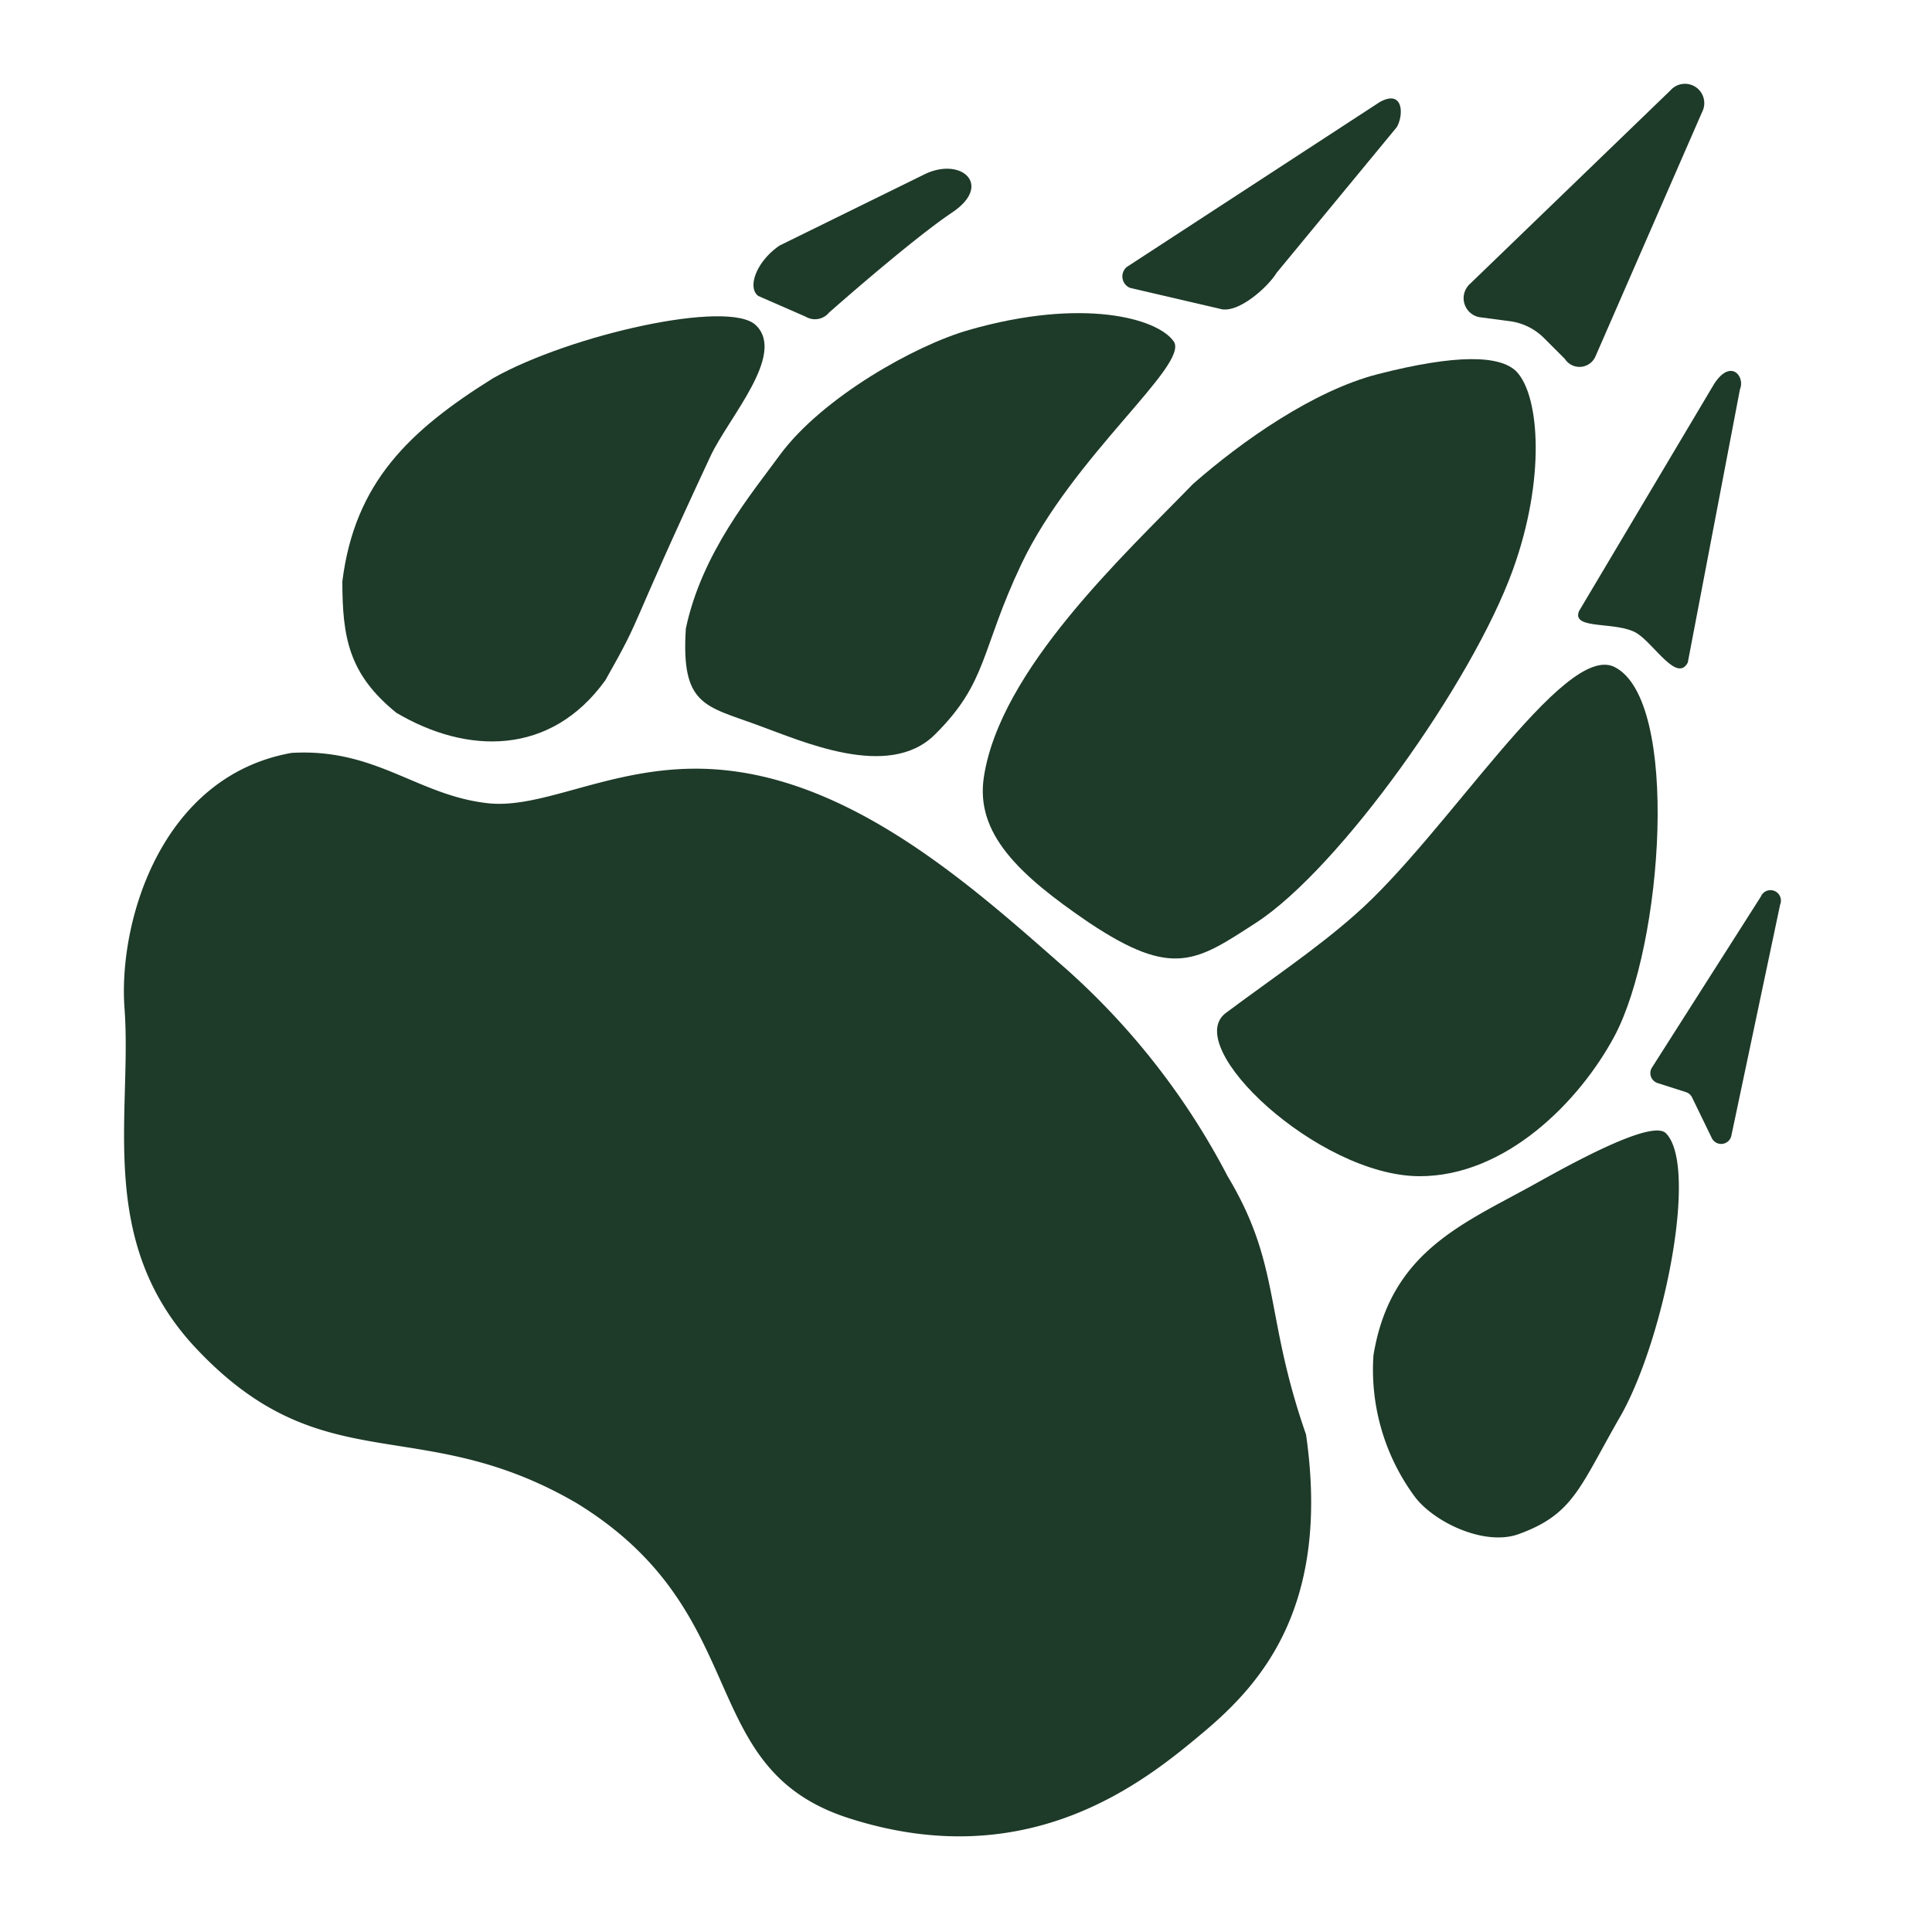 <svg xmlns="http://www.w3.org/2000/svg" viewBox="0 0 100 100"><defs><style>.cls-1{fill:#1e3a29;}</style></defs><title>CoverYourTracks_logo</title><g id="gold_text" data-name="gold text"><g id="paw"><path class="cls-1" d="M29.86,77.81c9.3,5.71,6,13.71,14.08,16.3,9.34,3,15.35-1.93,18.34-4.44s6.6-6.51,5.32-15.42c-2.17-6.22-1.28-8.74-4.06-13.37a37.62,37.62,0,0,0-8.37-10.74c-4.43-3.88-10.49-9.44-17.42-10.25-5.45-.65-9.29,2-12.45,1.69-3.69-.39-5.82-2.87-10.21-2.61-6.79,1.21-9,8.82-8.64,13.29C6.83,57.68,5,64.15,10,69.63,16.68,76.87,21.62,73,29.86,77.81Z"/><path class="cls-1" d="M83.92,73.22c2.23-4,4-12.89,2.3-14.57-.72-.69-4.62,1.43-6.75,2.62-3.72,2.07-7.5,3.49-8.38,8.88a11.06,11.06,0,0,0,2.14,7.32c1,1.33,3.63,2.58,5.39,1.93C81.48,78.36,81.77,76.94,83.92,73.22Z"/><path class="cls-1" d="M40.38,23.53c-1.46,2-4.05,5.07-4.88,9-.26,4,1,4,3.71,5,2.28.82,6.77,2.87,9.17.5,2.76-2.73,2.36-4.35,4.48-8.82,2.66-5.61,8.73-10.34,7.89-11.54s-4.71-2.28-10.6-.59C47.37,17.87,42.57,20.57,40.38,23.53Z"/><path class="cls-1" d="M61.75,25.05c-3.56,3.67-10,9.62-10.83,15.2-.42,2.88,1.76,5,5.44,7.5,4.37,2.92,5.58,2,8.67,0,4.31-2.81,11.16-12.42,13.27-18.24,1.7-4.69,1.4-9,.2-10.27-.85-.87-3.15-.91-7.2.13C68,20.22,64.3,22.81,61.75,25.05Z"/><path class="cls-1" d="M83.56,53.64c2.52-4.71,3.42-17.43,0-19.12-2.62-1.29-8.7,8.7-13.43,12.83-2,1.77-4.35,3.34-6.68,5.08s4.77,8.42,10,8.45C77.94,60.9,81.76,57,83.56,53.64Z"/><path class="cls-1" d="M25.53,19.57c-4.36,2.72-7.17,5.41-7.81,10.52,0,2.92.34,4.81,2.79,6.8,3.66,2.17,8,2.25,10.83-1.69,2.06-3.65.92-1.91,5.44-11.6.94-2,3.92-5.26,2.34-6.77C37.72,15.48,29.53,17.32,25.53,19.57Z"/><path class="cls-1" d="M40.35,12.71,47.9,9c1.87-.88,3.5.58,1.38,2s-6.37,5.18-6.37,5.18a.94.94,0,0,1-1.21.21l-2.45-1.07C38.66,14.88,39.15,13.53,40.35,12.71Z"/><path class="cls-1" d="M58.32,13.82l13.1-8.54c1.24-.68,1.24.7.87,1.31l-6.22,7.54c-.42.7-2,2.15-2.94,1.85L58.49,14.9A.64.64,0,0,1,58.32,13.82Z"/><path class="cls-1" d="M82.58,18.45,88.1,5.8a1,1,0,0,0-1.64-1.12l-10.36,10a1,1,0,0,0,.57,1.75l1.58.21a3.07,3.07,0,0,1,1.67.86L81,18.58A.9.9,0,0,0,82.58,18.45Z"/><path class="cls-1" d="M87.36,34.29l2.7-14.14c.28-.64-.46-1.62-1.33-.29l-7,11.77c-.41,1,1.95.5,3,1.15C85.62,33.34,86.81,35.36,87.36,34.29Z"/><path class="cls-1" d="M89.62,58.76l2.52-11.94a.54.54,0,0,0-1-.41l-5.63,8.84a.54.54,0,0,0,.29.81l1.47.47a.54.54,0,0,1,.32.29l1,2.06A.54.54,0,0,0,89.62,58.76Z"/></g></g></svg>